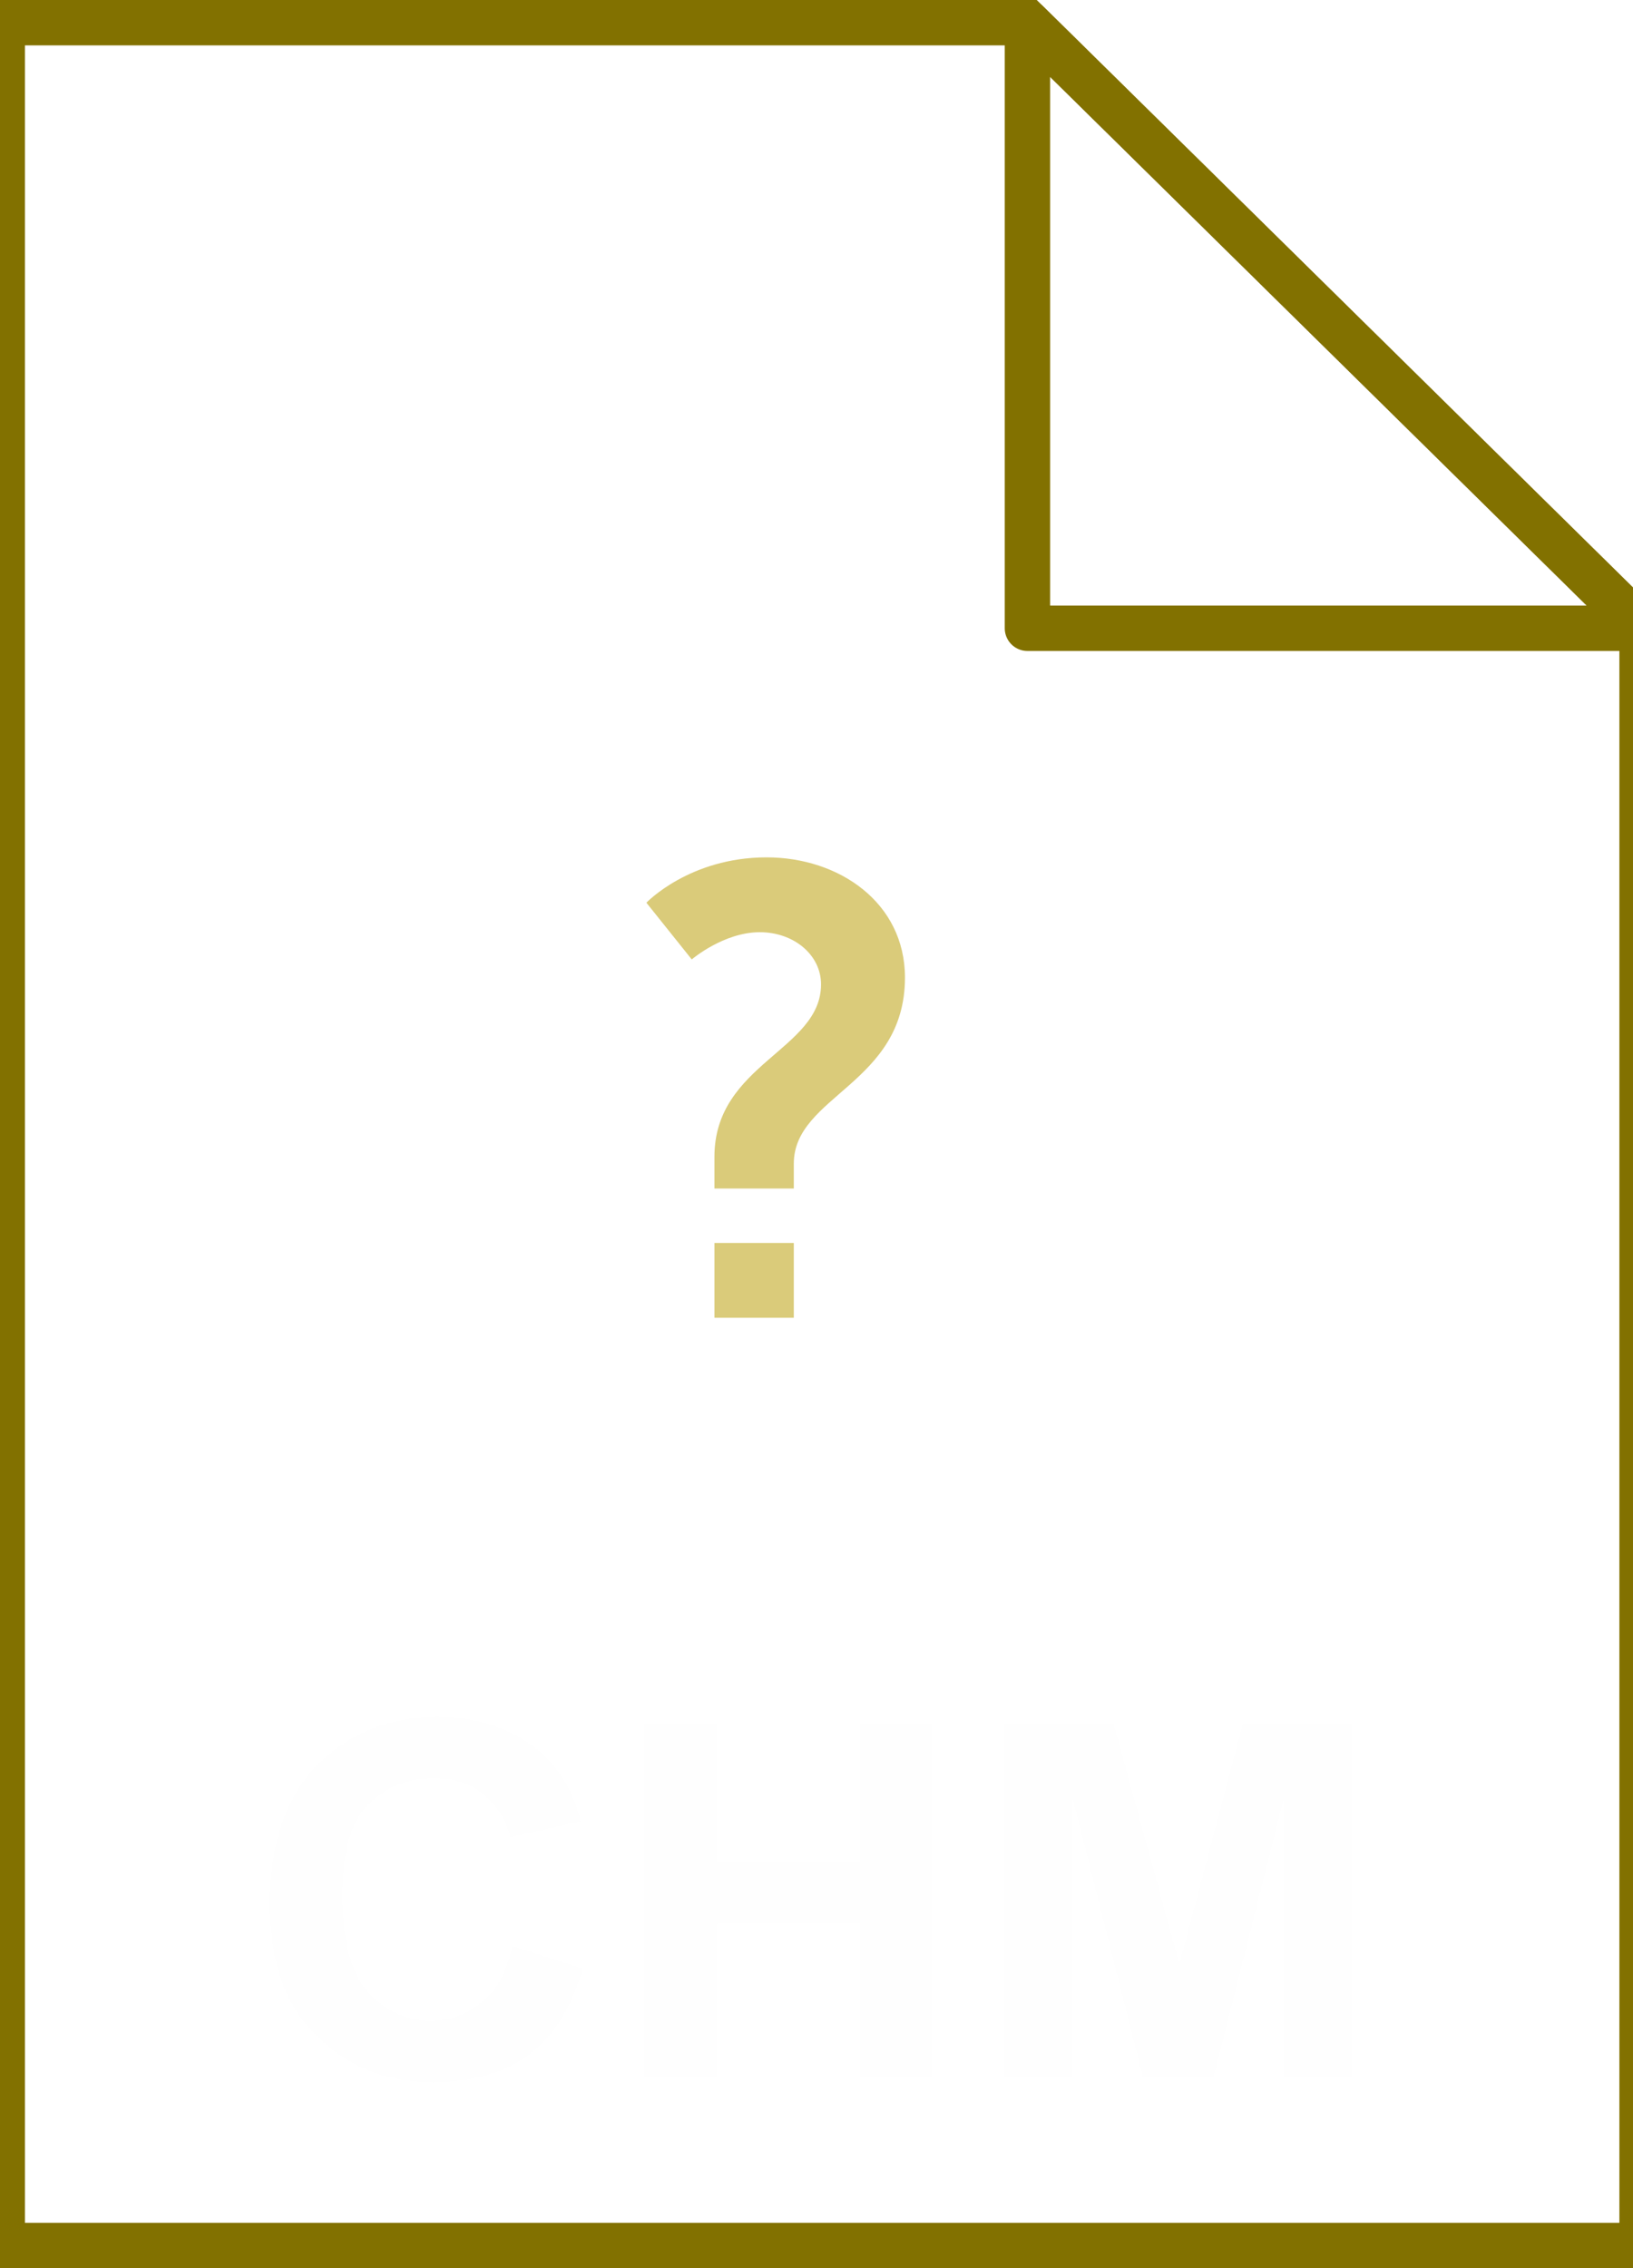 <svg xmlns="http://www.w3.org/2000/svg" viewBox="0 0 72 100"><linearGradient gradientUnits="userSpaceOnUse" x1="486.311" y1="644.112" x2="486.31" y2="742.085" gradientTransform="matrix(1 0 0 -1 -450.061 743.109)"><stop offset="0" stop-color="#742d2d"/><stop offset=".005" stop-color="#827100"/><stop offset="1" stop-color="#ffee91"/></linearGradient><path d="M45.3 1l27.1 26.7V99H.1V1h45.2z" fill="url(#a)"/><path d="M45.3 1l27.1 26.7V99H.1V1h45.2z" stroke="#827100" stroke-width="2" fill="none"/><path d="M22.6 85.8l3.1 1c-.5 1.7-1.3 3-2.4 3.8-1.1.8-2.5 1.2-4.2 1.2-2.1 0-3.8-.7-5.2-2.1-1.4-1.4-2-3.3-2-5.8 0-2.6.7-4.6 2-6 1.4-1.4 3.1-2.2 5.4-2.2 1.9 0 3.5.6 4.7 1.7.7.7 1.3 1.6 1.6 2.9l-3.1.7c-.2-.8-.6-1.4-1.2-1.9s-1.3-.7-2.2-.7c-1.2 0-2.1.4-2.9 1.2s-1.1 2.2-1.1 4c0 2 .4 3.4 1.1 4.2.7.8 1.7 1.3 2.8 1.3.8 0 1.6-.3 2.2-.8.7-.5 1.1-1.3 1.4-2.5zm5.8 5.8V76h3.2v6.1h6.3V76h3.2v15.6h-3.2v-6.8h-6.3v6.8h-3.2zm15.9 0V76h4.8L52 86.6 54.8 76h4.8v15.6h-3V79.3l-3.1 12.3h-3.1l-3.1-12.3v12.3h-3z" fill="#fefefe"/><linearGradient gradientUnits="userSpaceOnUse" x1="37" y1="68.5" x2="37" y2="21.5"><stop offset="0" stop-color="#aa9400"/><stop offset="1" stop-color="#564a00"/></linearGradient><path d="M58.5 21.5H25.2c-4.9 0-9.8 2-9.8 7.8v39.2h35.2V29.3H20.4c0-2.9 2-3.9 3.9-3.9h30.4v39.2l3.9-3.9V21.5z" fill="url(#b)"/><path d="M31.5 51c0-4.1 4.7-4.7 4.7-7.6 0-1.3-1.2-2.3-2.7-2.3-1.6 0-3 1.2-3 1.2l-2-2.5s1.9-2 5.3-2c3.2 0 6.1 2 6.1 5.3 0 4.7-4.9 5.2-4.9 8.2v1.1h-3.5V51zm0 3.8H35v3.3h-3.5v-3.3z" fill="#dacb7a"/><linearGradient gradientUnits="userSpaceOnUse" x1="495.437" y1="715.271" x2="508.982" y2="728.818" gradientTransform="matrix(1 0 0 -1 -450.061 743.109)"><stop offset="0" stop-color="#feea86"/><stop offset="1" stop-color="#867200"/></linearGradient><path d="M45.3 1l27.1 26.7H45.3V1z" fill="url(#c)"/><path d="M45.3 1l27.1 26.7H45.3V1z" stroke="#827100" stroke-width="2" stroke-linejoin="round" fill="none"/></svg>